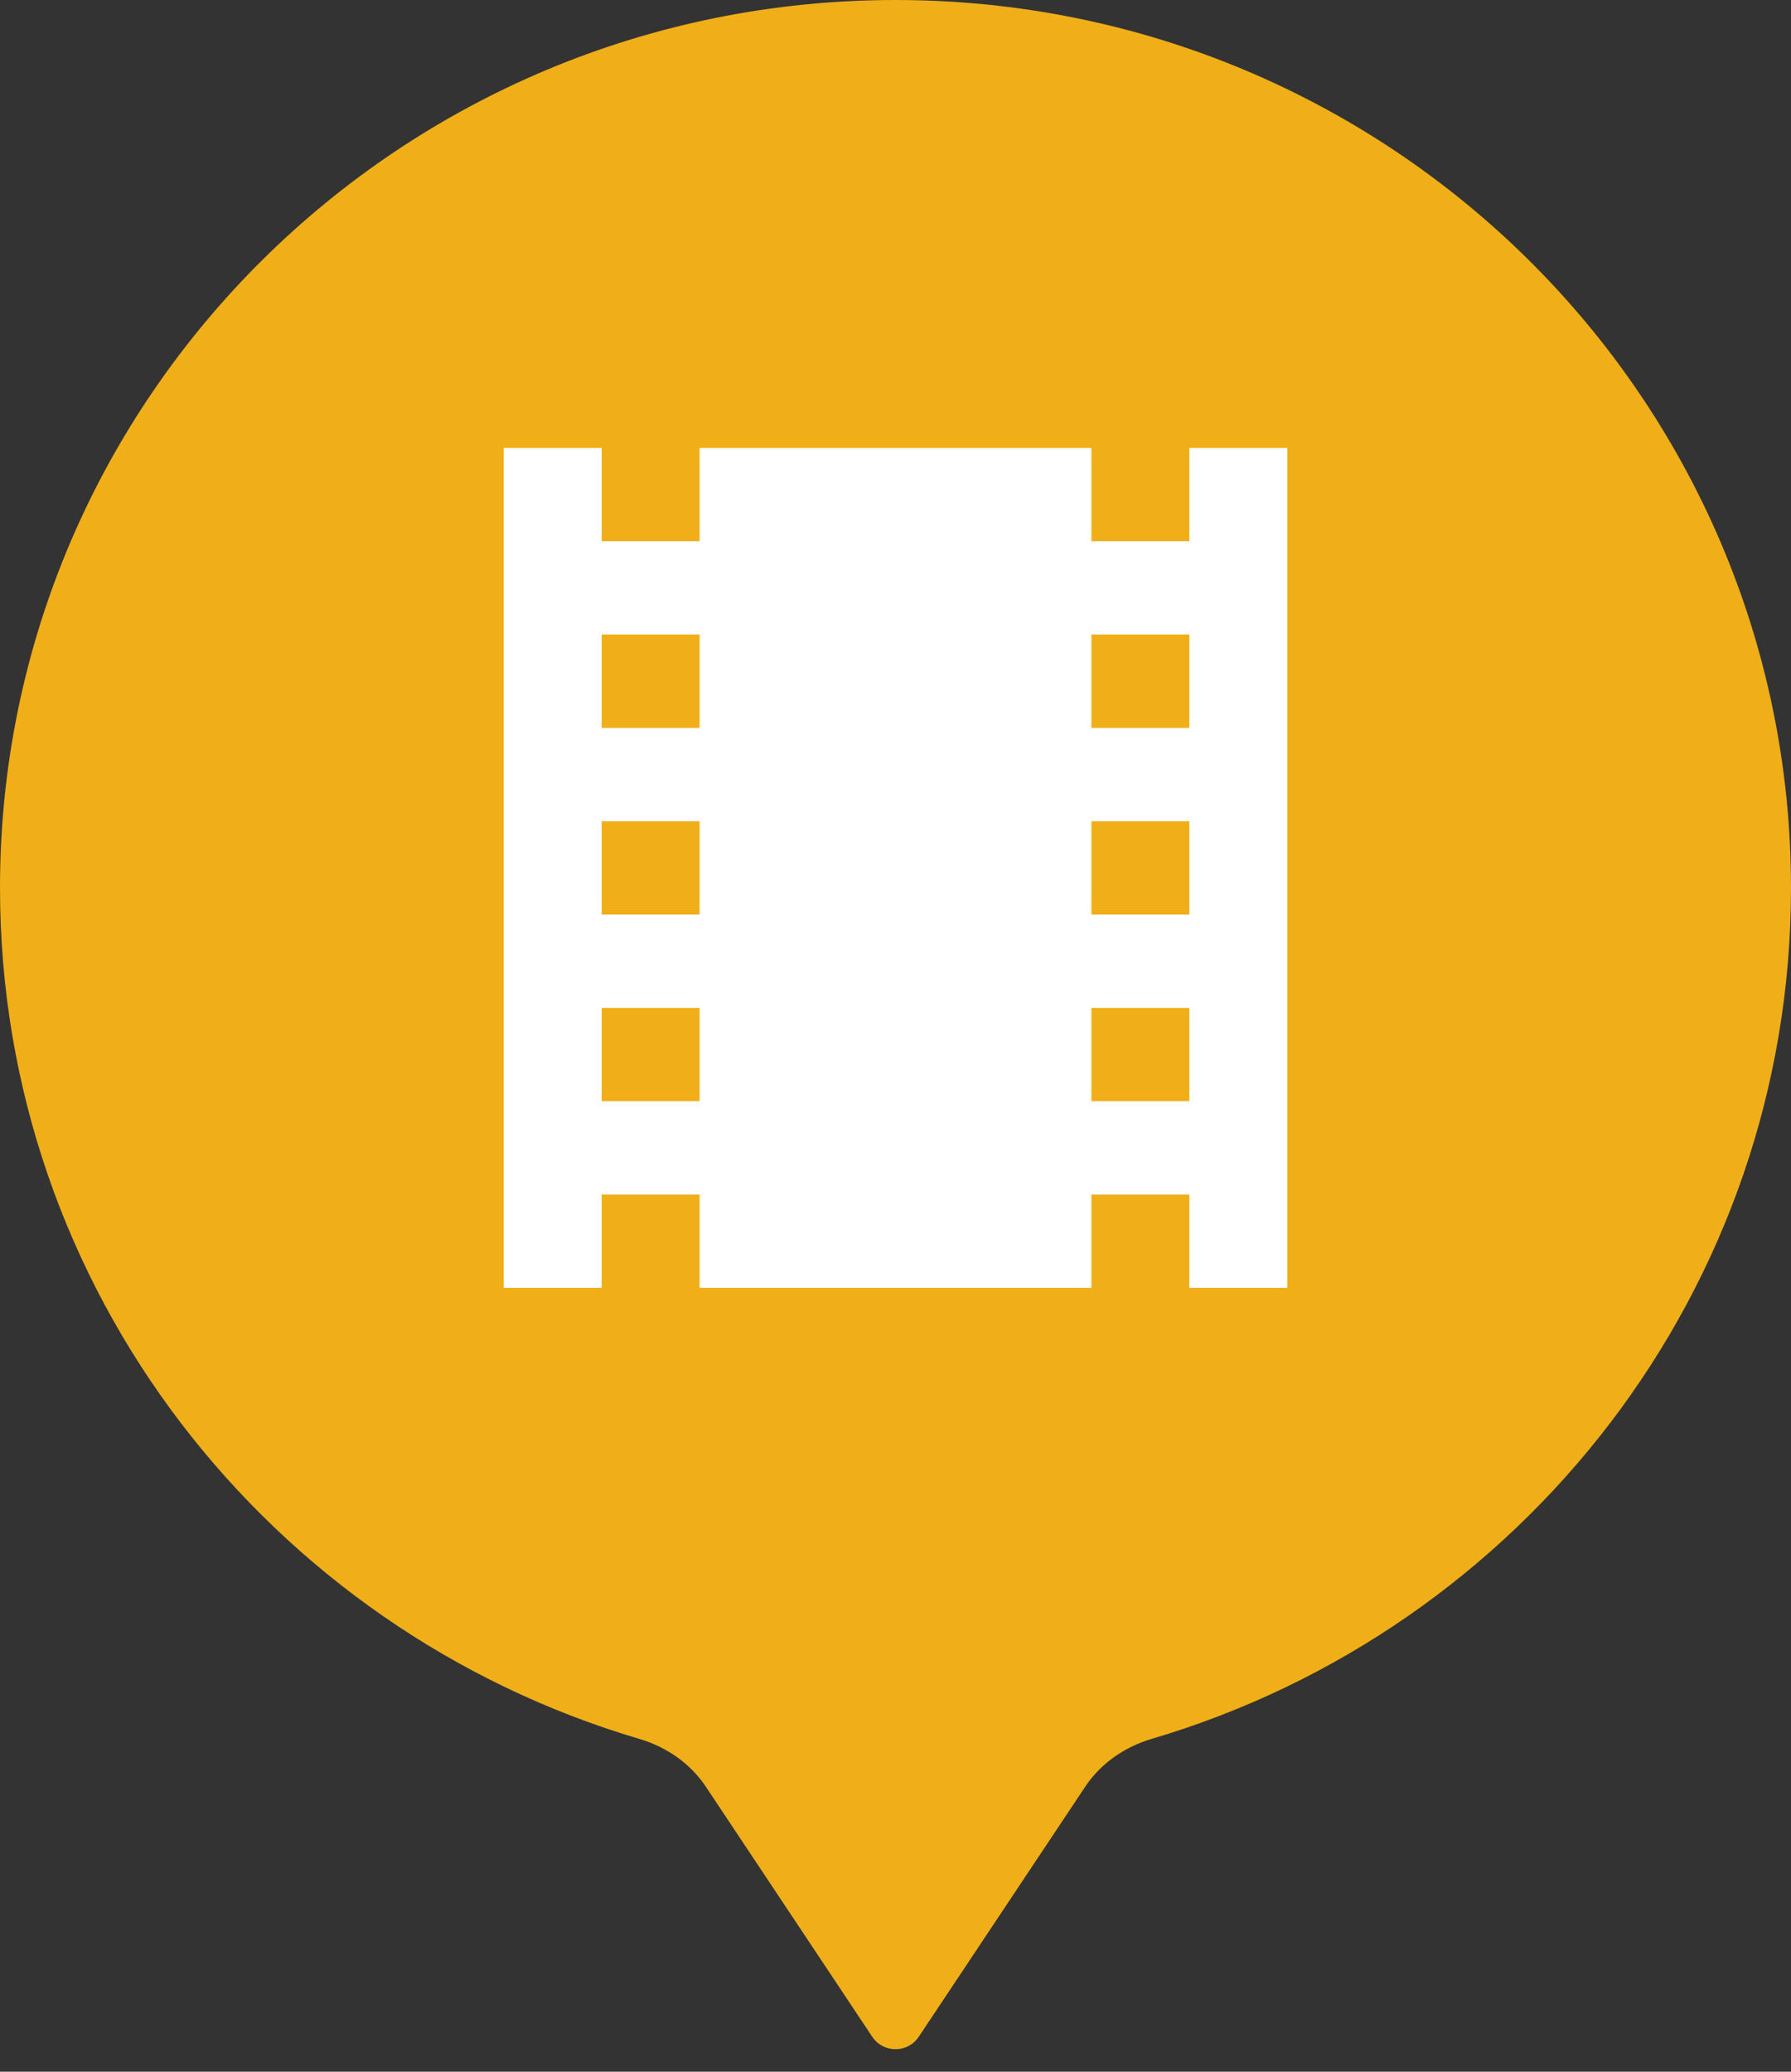 <svg width="32" height="37" viewBox="0 0 32 37" fill="none" xmlns="http://www.w3.org/2000/svg">
<rect x="0" y="0" width="32" height="37" fill="#333333" stroke="none"/>
<path d="M19.39 31.909C19.668 31.491 20.096 31.198 20.578 31.055C27.184 29.104 32 23.038 32 15.857C32 7.099 24.837 0 16 0C7.163 0 0 7.099 0 15.857C0 23.038 4.817 29.104 11.423 31.056C11.905 31.198 12.332 31.491 12.611 31.909L15.584 36.375C15.782 36.672 16.219 36.672 16.416 36.375L19.39 31.909Z" fill="#F0AF18"/>
<g clip-path="url(#clip0_201_3899)">
<path d="M21.25 8V9.667H19.5V8H12.5V9.667H10.75V8H9V23H10.75V21.333H12.5V23H19.5V21.333H21.25V23H23V8H21.25ZM12.5 19.667H10.75V18H12.5V19.667ZM12.5 16.333H10.75V14.667H12.5V16.333ZM12.5 13H10.75V11.333H12.5V13ZM21.25 19.667H19.5V18H21.25V19.667ZM21.25 16.333H19.5V14.667H21.25V16.333ZM21.25 13H19.5V11.333H21.25V13Z" fill="white"/>
</g>
<defs>
<clipPath id="clip0_201_3899">
<rect width="20" height="20" fill="white" transform="translate(6 6)"/>
</clipPath>
</defs>
</svg>
